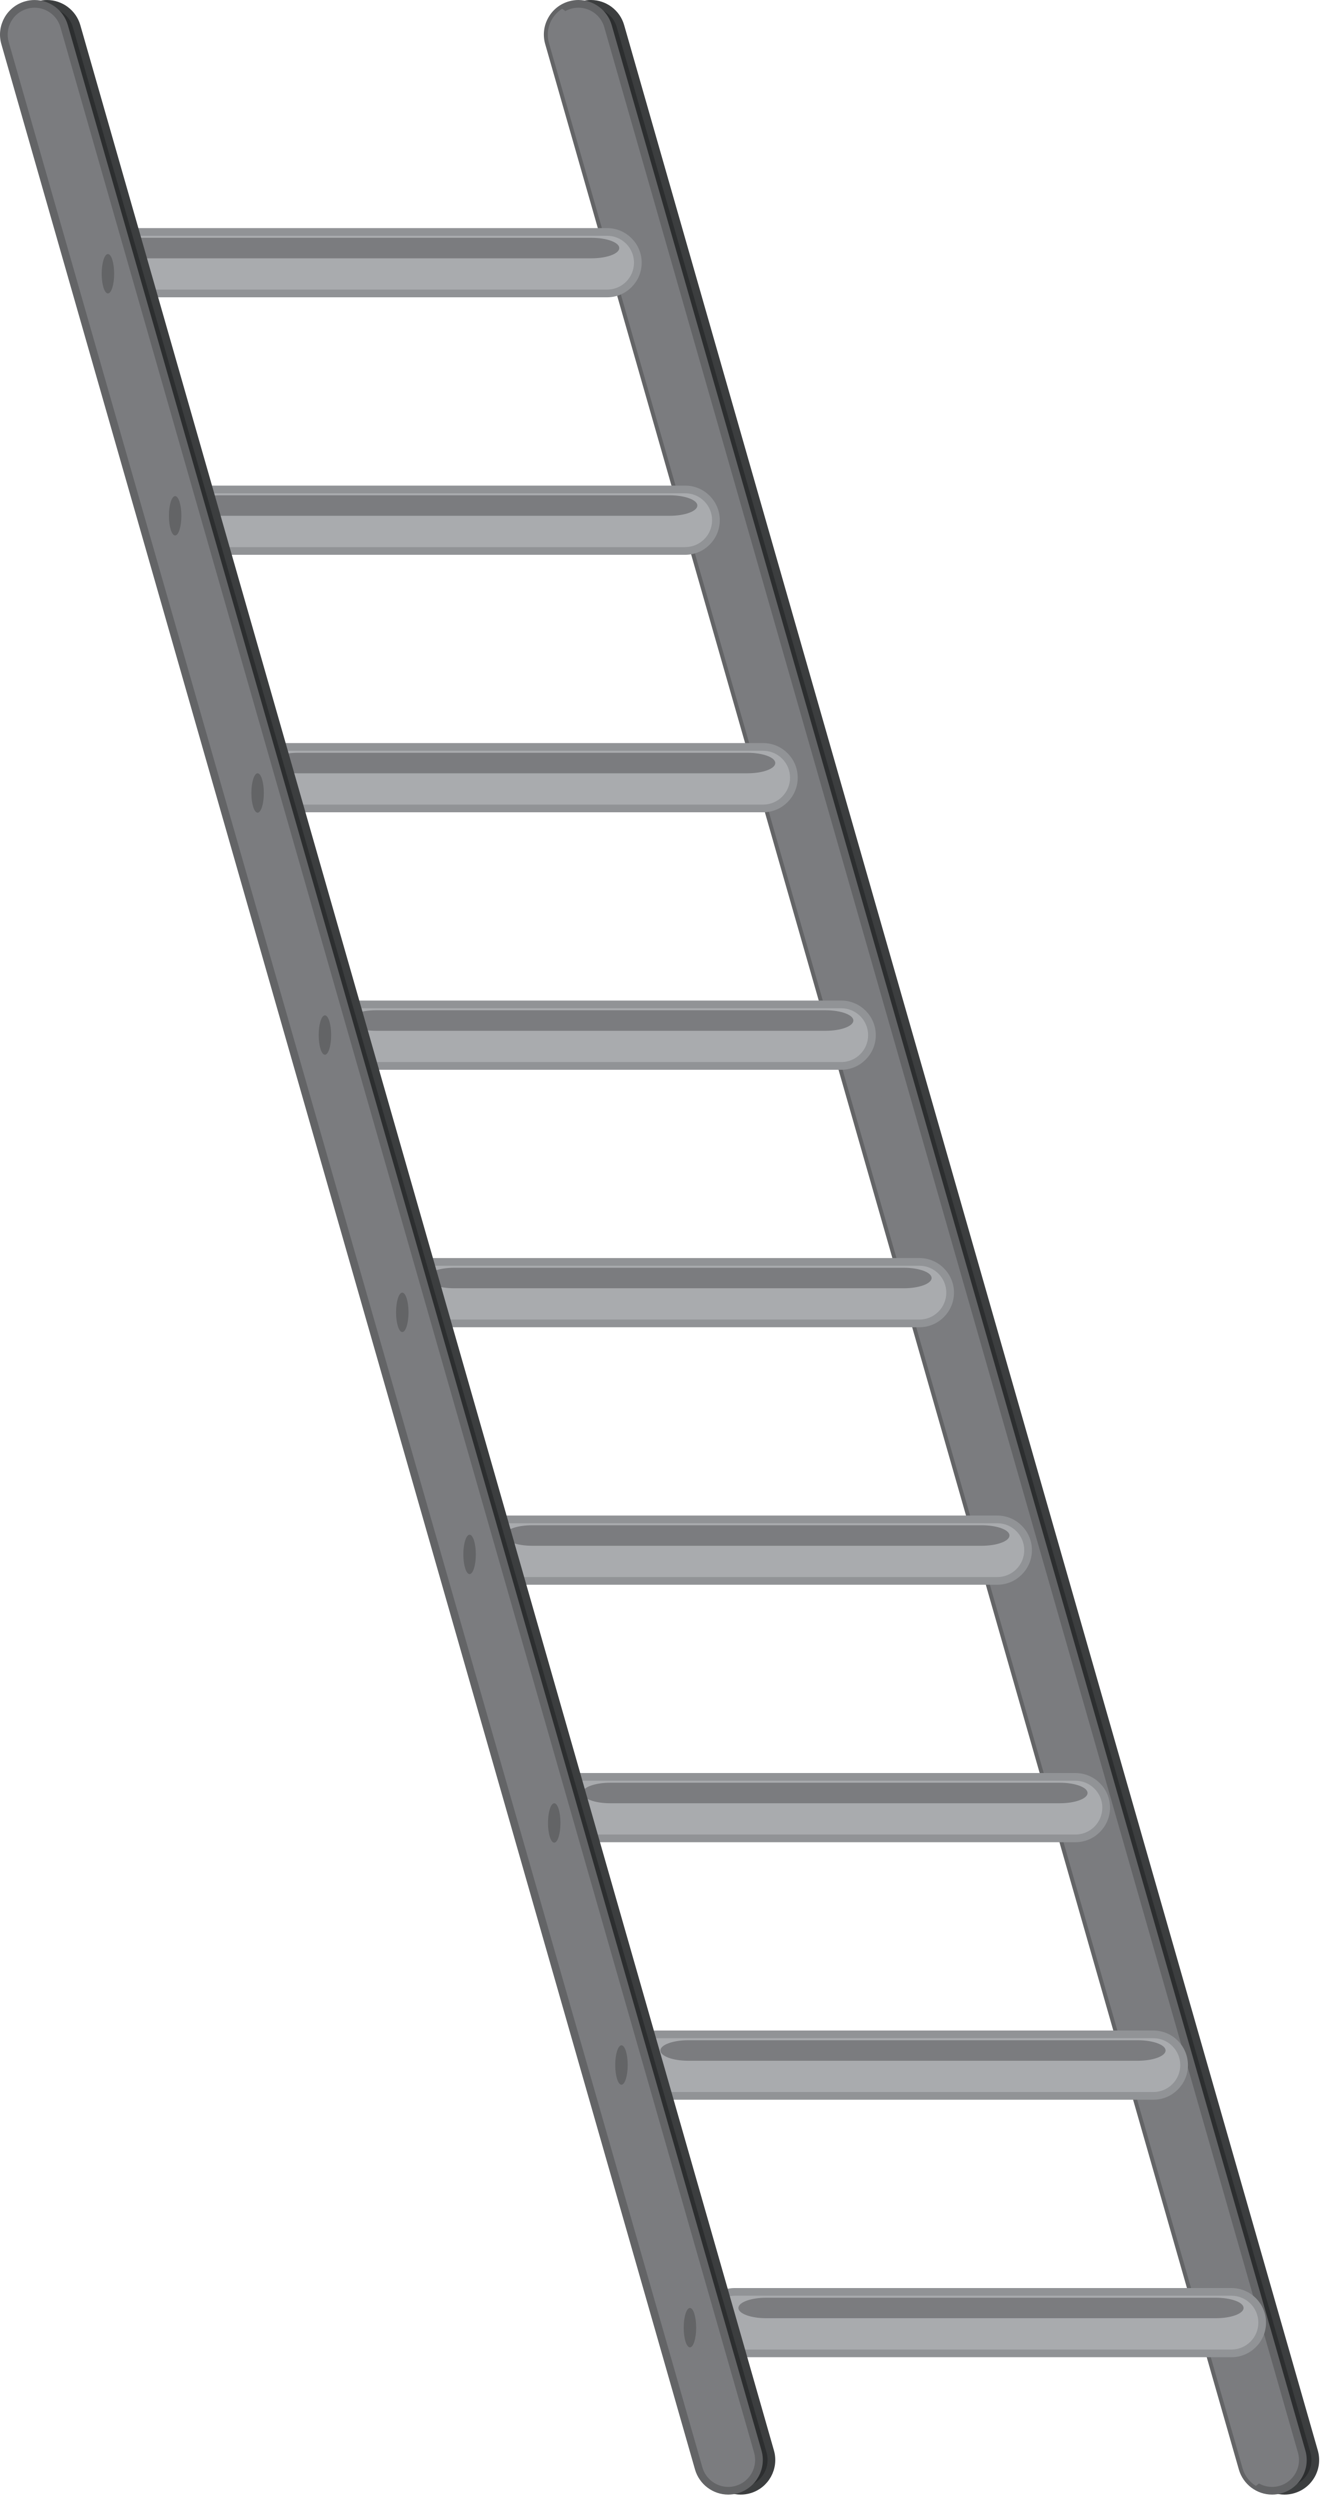 <svg width="142" height="268" viewBox="0 0 142 268" fill="none" xmlns="http://www.w3.org/2000/svg">
<path d="M137.769 266.991C136.334 266.991 135.016 266.048 134.601 264.602L60.206 4.617C59.705 2.869 60.718 1.043 62.468 0.542C64.219 0.045 66.044 1.054 66.546 2.804L140.94 262.788C141.441 264.54 140.428 266.365 138.678 266.865C138.375 266.952 138.068 266.991 137.769 266.991Z" fill="#2C2E2F"/>
<path d="M137.767 267.403C136.122 267.403 134.656 266.298 134.204 264.715L59.809 4.729C59.536 3.777 59.651 2.776 60.132 1.909C60.613 1.043 61.403 0.417 62.355 0.144C62.688 0.048 63.032 0 63.374 0C65.022 0 66.489 1.105 66.94 2.686L141.336 262.672C141.607 263.625 141.493 264.627 141.013 265.492C140.532 266.358 139.742 266.986 138.79 267.258C138.459 267.355 138.115 267.403 137.767 267.403ZM63.373 0.825C63.105 0.825 62.84 0.863 62.58 0.936C61.84 1.148 61.226 1.635 60.852 2.309C60.48 2.982 60.39 3.761 60.601 4.503L134.997 264.488C135.35 265.718 136.489 266.579 137.769 266.579C138.04 266.579 138.307 266.542 138.564 266.469C139.306 266.257 139.919 265.77 140.293 265.094C140.668 264.42 140.757 263.641 140.545 262.902L66.15 2.916C65.795 1.685 64.654 0.825 63.373 0.825Z" fill="#3C3E3F"/>
<path d="M136.434 266.991C134.999 266.991 133.682 266.048 133.267 264.602L58.87 4.617C58.369 2.869 59.382 1.043 61.133 0.542C62.883 0.045 64.709 1.054 65.208 2.804L139.602 262.788C140.103 264.54 139.091 266.365 137.34 266.865C137.041 266.952 136.734 266.991 136.434 266.991Z" fill="#7B7C7F"/>
<path d="M136.431 267.403C134.786 267.403 133.321 266.298 132.868 264.715L58.473 4.729C58.2 3.777 58.315 2.776 58.796 1.909C59.276 1.043 60.065 0.417 61.017 0.144C61.352 0.048 61.694 0 62.037 0C63.684 0 65.151 1.105 65.604 2.686L140 262.672C140.271 263.625 140.159 264.627 139.678 265.492C139.196 266.358 138.408 266.986 137.455 267.258C137.123 267.355 136.779 267.403 136.431 267.403ZM62.037 0.825C61.769 0.825 61.504 0.863 61.243 0.936C60.504 1.148 59.891 1.635 59.516 2.309C59.144 2.982 59.054 3.761 59.265 4.503L133.661 264.488C134.014 265.718 135.153 266.579 136.431 266.579C136.702 266.579 136.97 266.542 137.226 266.469C137.968 266.257 138.581 265.77 138.954 265.094C139.328 264.42 139.417 263.641 139.205 262.902L64.809 2.916C64.46 1.685 63.319 0.825 62.037 0.825Z" fill="#636466"/>
<path d="M136.092 262.787L61.697 2.802C61.465 1.996 60.945 1.355 60.289 0.938C59.087 1.7 58.465 3.178 58.877 4.615L133.273 264.6C133.503 265.408 134.022 266.048 134.68 266.467C135.881 265.706 136.505 264.228 136.092 262.787Z" fill="#7B7C7F"/>
<path d="M65.115 31.457H11.851C10.031 31.457 8.555 29.981 8.555 28.16C8.555 26.34 10.031 24.863 11.851 24.863H65.115C66.936 24.863 68.412 26.339 68.412 28.16C68.412 29.979 66.936 31.457 65.115 31.457Z" fill="#A9ABAE"/>
<path d="M65.113 31.869H11.848C9.804 31.869 8.141 30.205 8.141 28.161C8.141 26.114 9.804 24.451 11.848 24.451H65.113C67.158 24.451 68.823 26.114 68.823 28.161C68.823 30.205 67.16 31.869 65.113 31.869ZM11.848 25.274C10.258 25.274 8.964 26.569 8.964 28.159C8.964 29.749 10.258 31.043 11.848 31.043H65.113C66.703 31.043 67.997 29.749 67.997 28.159C67.997 26.569 66.703 25.274 65.113 25.274H11.848Z" fill="#919396"/>
<path d="M63.433 27.69H15.219C13.571 27.69 12.234 27.198 12.234 26.59C12.234 25.984 13.57 25.492 15.219 25.492H63.433C65.08 25.492 66.417 25.984 66.417 26.59C66.417 27.198 65.08 27.69 63.433 27.69Z" fill="#7B7C7F"/>
<path d="M73.49 59.058H20.226C18.406 59.058 16.93 57.582 16.93 55.762C16.93 53.942 18.406 52.466 20.226 52.466H73.49C75.311 52.466 76.787 53.942 76.787 55.762C76.787 57.582 75.311 59.058 73.49 59.058Z" fill="#A9ABAE"/>
<path d="M73.488 59.47H20.224C18.179 59.47 16.516 57.807 16.516 55.762C16.516 53.717 18.179 52.054 20.224 52.054H73.488C75.533 52.054 77.196 53.717 77.196 55.762C77.198 57.807 75.533 59.47 73.488 59.47ZM20.224 52.877C18.633 52.877 17.339 54.172 17.339 55.762C17.339 57.352 18.633 58.646 20.224 58.646H73.488C75.078 58.646 76.372 57.352 76.372 55.762C76.372 54.172 75.078 52.877 73.488 52.877H20.224Z" fill="#919396"/>
<path d="M71.808 55.29H23.594C21.946 55.29 20.609 54.796 20.609 54.19C20.609 53.584 21.945 53.092 23.594 53.092H71.808C73.455 53.092 74.792 53.584 74.792 54.19C74.792 54.798 73.455 55.29 71.808 55.29Z" fill="#7B7C7F"/>
<path d="M81.85 86.659H28.585C26.765 86.659 25.289 85.183 25.289 83.361C25.289 81.541 26.765 80.065 28.585 80.065H81.85C83.67 80.065 85.146 81.541 85.146 83.361C85.146 85.183 83.67 86.659 81.85 86.659Z" fill="#A9ABAE"/>
<path d="M81.847 87.071H28.583C26.538 87.071 24.875 85.408 24.875 83.361C24.875 81.317 26.538 79.653 28.583 79.653H81.847C83.892 79.653 85.555 81.317 85.555 83.361C85.555 85.408 83.892 87.071 81.847 87.071ZM28.583 80.479C26.993 80.479 25.699 81.773 25.699 83.363C25.699 84.953 26.993 86.247 28.583 86.247H81.847C83.438 86.247 84.732 84.953 84.732 83.363C84.732 81.773 83.438 80.479 81.847 80.479H28.583Z" fill="#919396"/>
<path d="M80.167 82.892H31.953C30.306 82.892 28.969 82.4 28.969 81.791C28.969 81.185 30.306 80.693 31.953 80.693H80.167C81.814 80.693 83.15 81.185 83.15 81.791C83.15 82.4 81.814 82.892 80.167 82.892Z" fill="#7B7C7F"/>
<path d="M90.233 114.26H36.968C35.148 114.26 33.672 112.784 33.672 110.962C33.672 109.142 35.148 107.666 36.968 107.666H90.233C92.053 107.666 93.529 109.142 93.529 110.962C93.529 112.783 92.053 114.26 90.233 114.26Z" fill="#A9ABAE"/>
<path d="M90.222 114.672H36.958C34.913 114.672 33.25 113.007 33.25 110.962C33.25 108.918 34.913 107.254 36.958 107.254H90.222C92.267 107.254 93.93 108.918 93.93 110.962C93.93 113.007 92.267 114.672 90.222 114.672ZM36.958 108.078C35.368 108.078 34.074 109.372 34.074 110.962C34.074 112.553 35.368 113.847 36.958 113.847H90.222C91.813 113.847 93.107 112.553 93.107 110.962C93.107 109.372 91.813 108.078 90.222 108.078H36.958Z" fill="#919396"/>
<path d="M88.542 110.494H40.328C38.681 110.494 37.344 110.002 37.344 109.394C37.344 108.786 38.681 108.292 40.328 108.292H88.542C90.189 108.292 91.525 108.786 91.525 109.394C91.525 110.002 90.189 110.494 88.542 110.494Z" fill="#7B7C7F"/>
<path d="M98.608 141.859H45.343C43.523 141.859 42.047 140.385 42.047 138.563C42.047 136.741 43.523 135.267 45.343 135.267H98.608C100.428 135.267 101.904 136.741 101.904 138.563C101.904 140.385 100.428 141.859 98.608 141.859Z" fill="#A9ABAE"/>
<path d="M98.607 142.271H45.343C43.298 142.271 41.633 140.608 41.633 138.563C41.633 136.518 43.296 134.855 45.343 134.855H98.607C100.652 134.855 102.315 136.518 102.315 138.563C102.315 140.608 100.652 142.271 98.607 142.271ZM45.343 135.679C43.752 135.679 42.458 136.973 42.458 138.563C42.458 140.153 43.752 141.448 45.343 141.448H98.607C100.197 141.448 101.491 140.153 101.491 138.563C101.491 136.973 100.197 135.679 98.607 135.679H45.343Z" fill="#919396"/>
<path d="M96.933 138.094H48.719C47.071 138.094 45.734 137.601 45.734 136.994C45.734 136.388 47.071 135.895 48.719 135.895H96.933C98.58 135.895 99.917 136.388 99.917 136.994C99.915 137.601 98.58 138.094 96.933 138.094Z" fill="#7B7C7F"/>
<path d="M106.967 169.461H53.702C51.882 169.461 50.406 167.985 50.406 166.165C50.406 164.344 51.882 162.868 53.702 162.868H106.967C108.787 162.868 110.263 164.344 110.263 166.165C110.263 167.986 108.787 169.461 106.967 169.461Z" fill="#A9ABAE"/>
<path d="M106.965 169.873H53.7C51.656 169.873 49.992 168.209 49.992 166.165C49.992 164.12 51.656 162.457 53.7 162.457H106.965C109.009 162.457 110.673 164.12 110.673 166.165C110.673 168.209 109.009 169.873 106.965 169.873ZM53.7 163.282C52.11 163.282 50.816 164.576 50.816 166.167C50.816 167.757 52.11 169.051 53.7 169.051H106.965C108.555 169.051 109.849 167.757 109.849 166.167C109.849 164.576 108.555 163.282 106.965 163.282H53.7Z" fill="#919396"/>
<path d="M105.284 165.696H57.07C55.423 165.696 54.086 165.202 54.086 164.594C54.086 163.988 55.423 163.496 57.07 163.496H105.284C106.932 163.496 108.269 163.988 108.269 164.594C108.267 165.202 106.932 165.696 105.284 165.696Z" fill="#7B7C7F"/>
<path d="M115.342 197.063H62.077C60.257 197.063 58.781 195.587 58.781 193.765C58.781 191.945 60.257 190.469 62.077 190.469H115.342C117.162 190.469 118.638 191.945 118.638 193.765C118.638 195.587 117.162 197.063 115.342 197.063Z" fill="#A9ABAE"/>
<path d="M115.34 197.474H62.075C60.031 197.474 58.367 195.81 58.367 193.766C58.367 191.721 60.031 190.058 62.075 190.058H115.34C117.384 190.058 119.049 191.721 119.049 193.766C119.049 195.81 117.384 197.474 115.34 197.474ZM62.075 190.881C60.485 190.881 59.191 192.175 59.191 193.766C59.191 195.356 60.485 196.65 62.075 196.65H115.34C116.93 196.65 118.224 195.356 118.224 193.766C118.224 192.175 116.93 190.881 115.34 190.881H62.075Z" fill="#919396"/>
<path d="M113.659 193.297H65.445C63.798 193.297 62.461 192.805 62.461 192.197C62.461 191.589 63.796 191.095 65.445 191.095H113.659C115.307 191.095 116.643 191.589 116.643 192.197C116.642 192.805 115.307 193.297 113.659 193.297Z" fill="#7B7C7F"/>
<path d="M123.701 224.663H70.437C68.617 224.663 67.141 223.189 67.141 221.367C67.141 219.547 68.617 218.071 70.437 218.071H123.701C125.521 218.071 126.997 219.545 126.997 221.367C126.997 223.187 125.521 224.663 123.701 224.663Z" fill="#A9ABAE"/>
<path d="M123.699 225.075H70.435C68.39 225.075 66.727 223.412 66.727 221.367C66.727 219.322 68.39 217.659 70.435 217.659H123.699C125.744 217.659 127.407 219.322 127.407 221.367C127.407 223.412 125.744 225.075 123.699 225.075ZM70.435 218.483C68.844 218.483 67.55 219.777 67.55 221.367C67.55 222.957 68.844 224.252 70.435 224.252H123.699C125.289 224.252 126.583 222.957 126.583 221.367C126.583 219.777 125.289 218.483 123.699 218.483H70.435Z" fill="#919396"/>
<path d="M122.026 220.898H73.812C72.165 220.898 70.828 220.405 70.828 219.798C70.828 219.192 72.165 218.698 73.812 218.698H122.026C123.674 218.698 125.009 219.192 125.009 219.798C125.009 220.405 123.672 220.898 122.026 220.898Z" fill="#7B7C7F"/>
<path d="M132.076 252.264H78.812C76.992 252.264 75.516 250.79 75.516 248.968C75.516 247.148 76.992 245.672 78.812 245.672H132.076C133.896 245.672 135.372 247.148 135.372 248.968C135.372 250.79 133.896 252.264 132.076 252.264Z" fill="#A9ABAE"/>
<path d="M132.074 252.678H78.809C76.765 252.678 75.102 251.014 75.102 248.97C75.102 246.925 76.765 245.262 78.809 245.262H132.074C134.119 245.262 135.782 246.925 135.782 248.97C135.782 251.013 134.117 252.678 132.074 252.678ZM78.809 246.085C77.219 246.085 75.925 247.38 75.925 248.97C75.925 250.562 77.219 251.854 78.809 251.854H132.074C133.664 251.854 134.958 250.56 134.958 248.97C134.958 247.38 133.664 246.085 132.074 246.085H78.809Z" fill="#919396"/>
<path d="M130.394 248.497H82.18C80.532 248.497 79.195 248.005 79.195 247.399C79.195 246.791 80.532 246.299 82.18 246.299H130.394C132.041 246.299 133.376 246.791 133.376 247.399C133.376 248.005 132.041 248.497 130.394 248.497Z" fill="#7B7C7F"/>
<path d="M79.442 266.991C78.009 266.991 76.688 266.048 76.274 264.603L1.878 4.618C1.377 2.869 2.391 1.043 4.14 0.542C5.891 0.045 7.716 1.054 8.217 2.805L82.613 262.788C83.114 264.54 82.102 266.366 80.351 266.865C80.046 266.952 79.742 266.991 79.442 266.991Z" fill="#2C2E2F"/>
<path d="M79.439 267.403C77.793 267.403 76.328 266.298 75.875 264.715L1.479 4.73C0.918 2.763 2.058 0.708 4.025 0.146C4.358 0.05 4.702 0.002 5.044 0.002C6.692 0.002 8.159 1.107 8.612 2.688L83.006 262.674C83.569 264.642 82.427 266.697 80.462 267.26C80.129 267.355 79.785 267.403 79.439 267.403ZM5.044 0.826C4.777 0.826 4.511 0.863 4.249 0.938C2.722 1.375 1.834 2.974 2.272 4.503L76.669 264.488C77.022 265.718 78.161 266.579 79.439 266.579C79.71 266.579 79.976 266.542 80.234 266.469C81.764 266.03 82.651 264.431 82.215 262.902L7.818 2.917C7.465 1.685 6.326 0.826 5.044 0.826Z" fill="#3C3E3F"/>
<path d="M78.106 266.991C76.673 266.991 75.352 266.048 74.938 264.602L0.542 4.617C0.041 2.869 1.054 1.043 2.804 0.542C4.557 0.045 6.38 1.054 6.881 2.804L81.278 262.788C81.778 264.54 80.766 266.365 79.015 266.865C78.71 266.952 78.406 266.991 78.106 266.991Z" fill="#7B7C7F"/>
<path d="M78.104 267.403C76.458 267.403 74.993 266.297 74.54 264.714L0.144 4.729C-0.42 2.763 0.723 0.708 2.688 0.146C3.021 0.05 3.365 0.002 3.709 0.002C5.356 0.002 6.823 1.107 7.274 2.688L81.669 262.673C82.231 264.641 81.09 266.697 79.125 267.26C78.793 267.355 78.45 267.403 78.104 267.403ZM3.709 0.825C3.442 0.825 3.174 0.863 2.914 0.938C1.386 1.374 0.497 2.973 0.935 4.503L75.332 264.488C75.683 265.718 76.824 266.579 78.102 266.579C78.373 266.579 78.64 266.542 78.897 266.469C80.425 266.03 81.312 264.431 80.877 262.902L6.481 2.916C6.13 1.685 4.991 0.825 3.709 0.825Z" fill="#636466"/>
<path d="M12.243 29.344C12.243 30.51 11.944 31.455 11.575 31.455C11.206 31.455 10.906 30.51 10.906 29.344C10.906 28.178 11.206 27.232 11.575 27.232C11.944 27.232 12.243 28.178 12.243 29.344Z" fill="#636466"/>
<path d="M19.452 55.29C19.452 56.456 19.153 57.4 18.784 57.4C18.415 57.4 18.117 56.456 18.117 55.29C18.117 54.124 18.417 53.179 18.784 53.179C19.153 53.179 19.452 54.126 19.452 55.29Z" fill="#636466"/>
<path d="M28.296 85.003C28.296 86.169 27.997 87.114 27.629 87.114C27.26 87.114 26.961 86.167 26.961 85.003C26.961 83.838 27.26 82.891 27.629 82.891C27.997 82.893 28.296 83.838 28.296 85.003Z" fill="#636466"/>
<path d="M35.517 110.95C35.517 112.116 35.217 113.062 34.848 113.062C34.479 113.062 34.18 112.116 34.18 110.95C34.18 109.784 34.479 108.839 34.848 108.839C35.217 108.837 35.517 109.782 35.517 110.95Z" fill="#636466"/>
<path d="M43.814 140.674C43.814 141.842 43.514 142.787 43.145 142.787C42.776 142.787 42.477 141.842 42.477 140.674C42.477 139.509 42.776 138.562 43.145 138.562C43.514 138.564 43.814 139.51 43.814 140.674Z" fill="#636466"/>
<path d="M51.032 166.621C51.032 167.789 50.733 168.733 50.364 168.733C49.995 168.733 49.695 167.789 49.695 166.621C49.695 165.455 49.995 164.509 50.364 164.509C50.733 164.509 51.032 165.455 51.032 166.621Z" fill="#636466"/>
<path d="M60.11 195.408C60.11 196.573 59.811 197.52 59.442 197.52C59.073 197.52 58.773 196.573 58.773 195.408C58.773 194.242 59.073 193.297 59.442 193.297C59.811 193.297 60.11 194.242 60.11 195.408Z" fill="#636466"/>
<path d="M67.321 221.355C67.321 222.52 67.022 223.467 66.653 223.467C66.284 223.467 65.984 222.52 65.984 221.355C65.984 220.189 66.284 219.244 66.653 219.244C67.022 219.242 67.321 220.187 67.321 221.355Z" fill="#636466"/>
<path d="M74.665 249.51C74.665 250.676 74.366 251.621 73.997 251.621C73.628 251.621 73.328 250.676 73.328 249.51C73.328 248.344 73.628 247.398 73.997 247.398C74.366 247.398 74.665 248.344 74.665 249.51Z" fill="#636466"/>
</svg>
